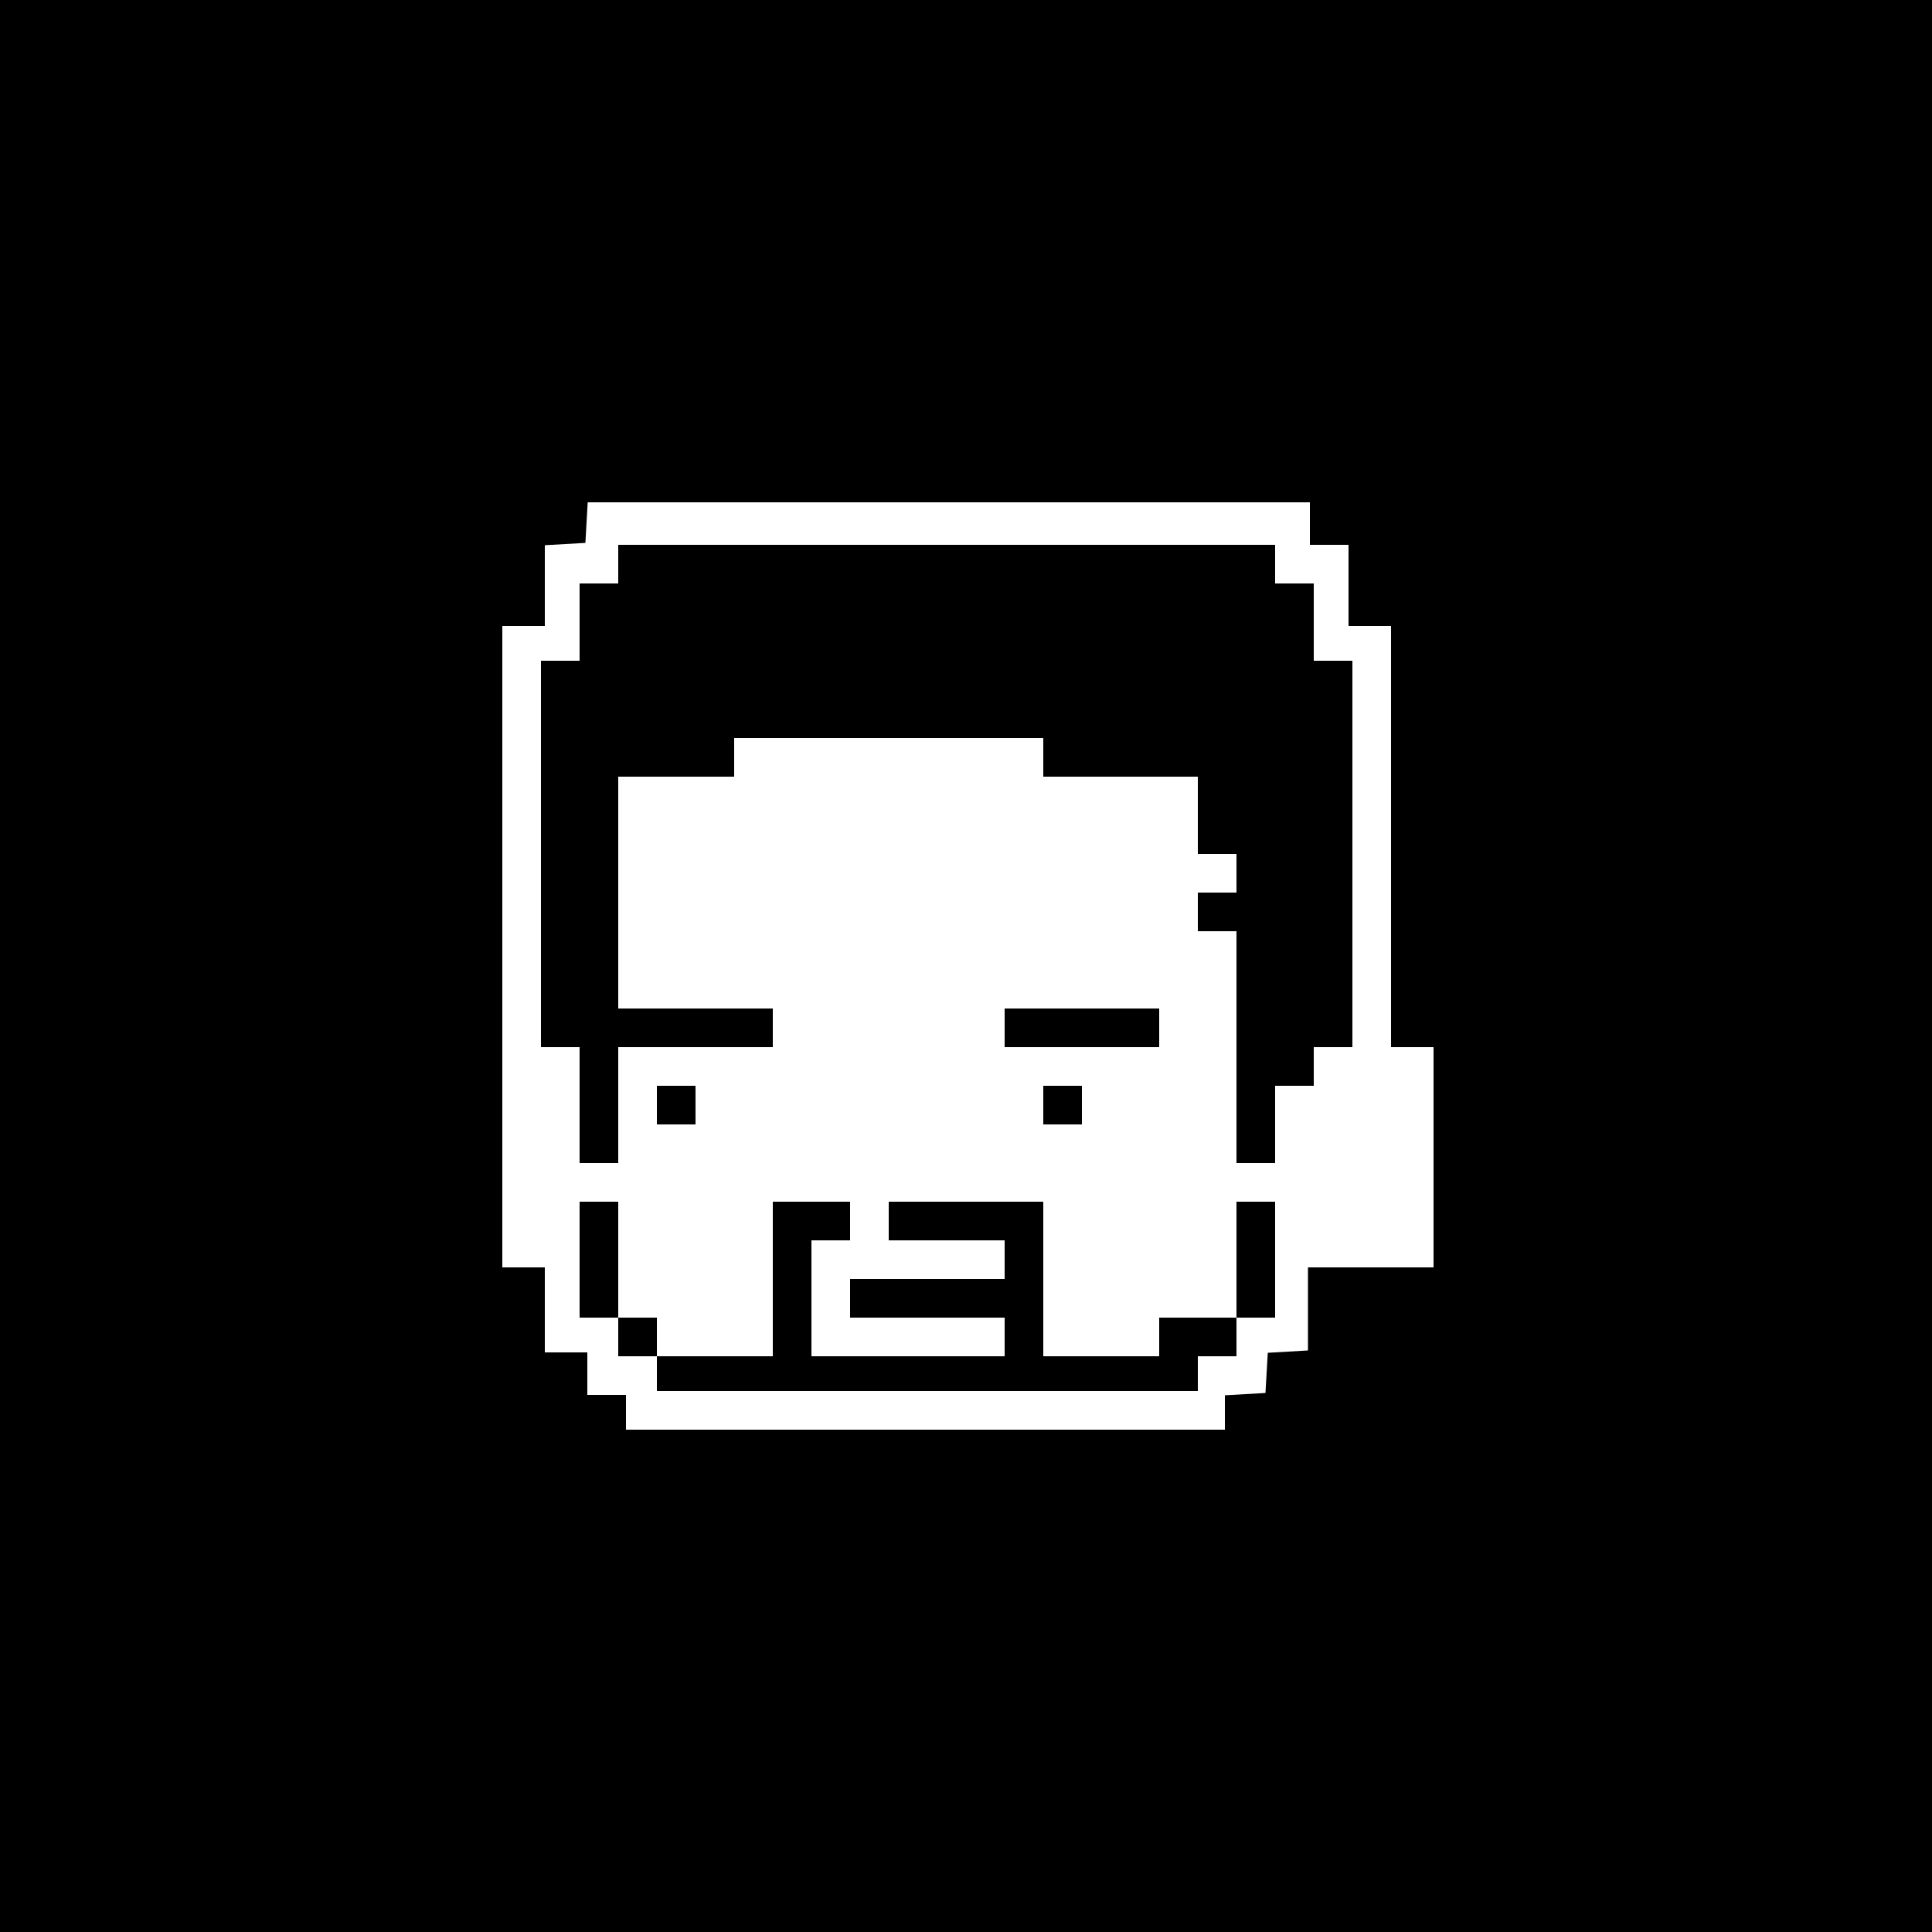 <svg version="1" xmlns="http://www.w3.org/2000/svg" width="666.667" height="666.667" viewBox="0 0 500 500"><path d="M0 250v250h500V0H0v250zm339-114.5v5.5h10v21h11v109h11v57h-32.5v21.5l-5.2.3-5.2.3-.3 5.2-.3 5.2-5.2.3-5.3.3v8.9H162v-9h-10v-11h-11v-22h-11V162h11v-20.9l5.3-.3 5.2-.3.3-5.3.3-5.2H339v5.5z"/><path d="M160 146v5h-10v20h-10v100h10v30h10v-30h40v-10h-40v-60h30v-10h80v10h40v20h10v10h-10v10h10v60h10v-20h10v-10h10V171h-10v-20h-10v-10H160v5z"/><path d="M260 266v5h40v-10h-40v5zM170 286v5h10v-10h-10v5zM270 286v5h10v-10h-10v5zM150 326v15h10v10h10v9h140v-9h10v-10h10v-30h-10v30h-20v10h-30v-40h-40v10h30v10h-40v10h40v10h-50v-30h10v-10h-20v40h-30v-10h-10v-30h-10v15z"/></svg>